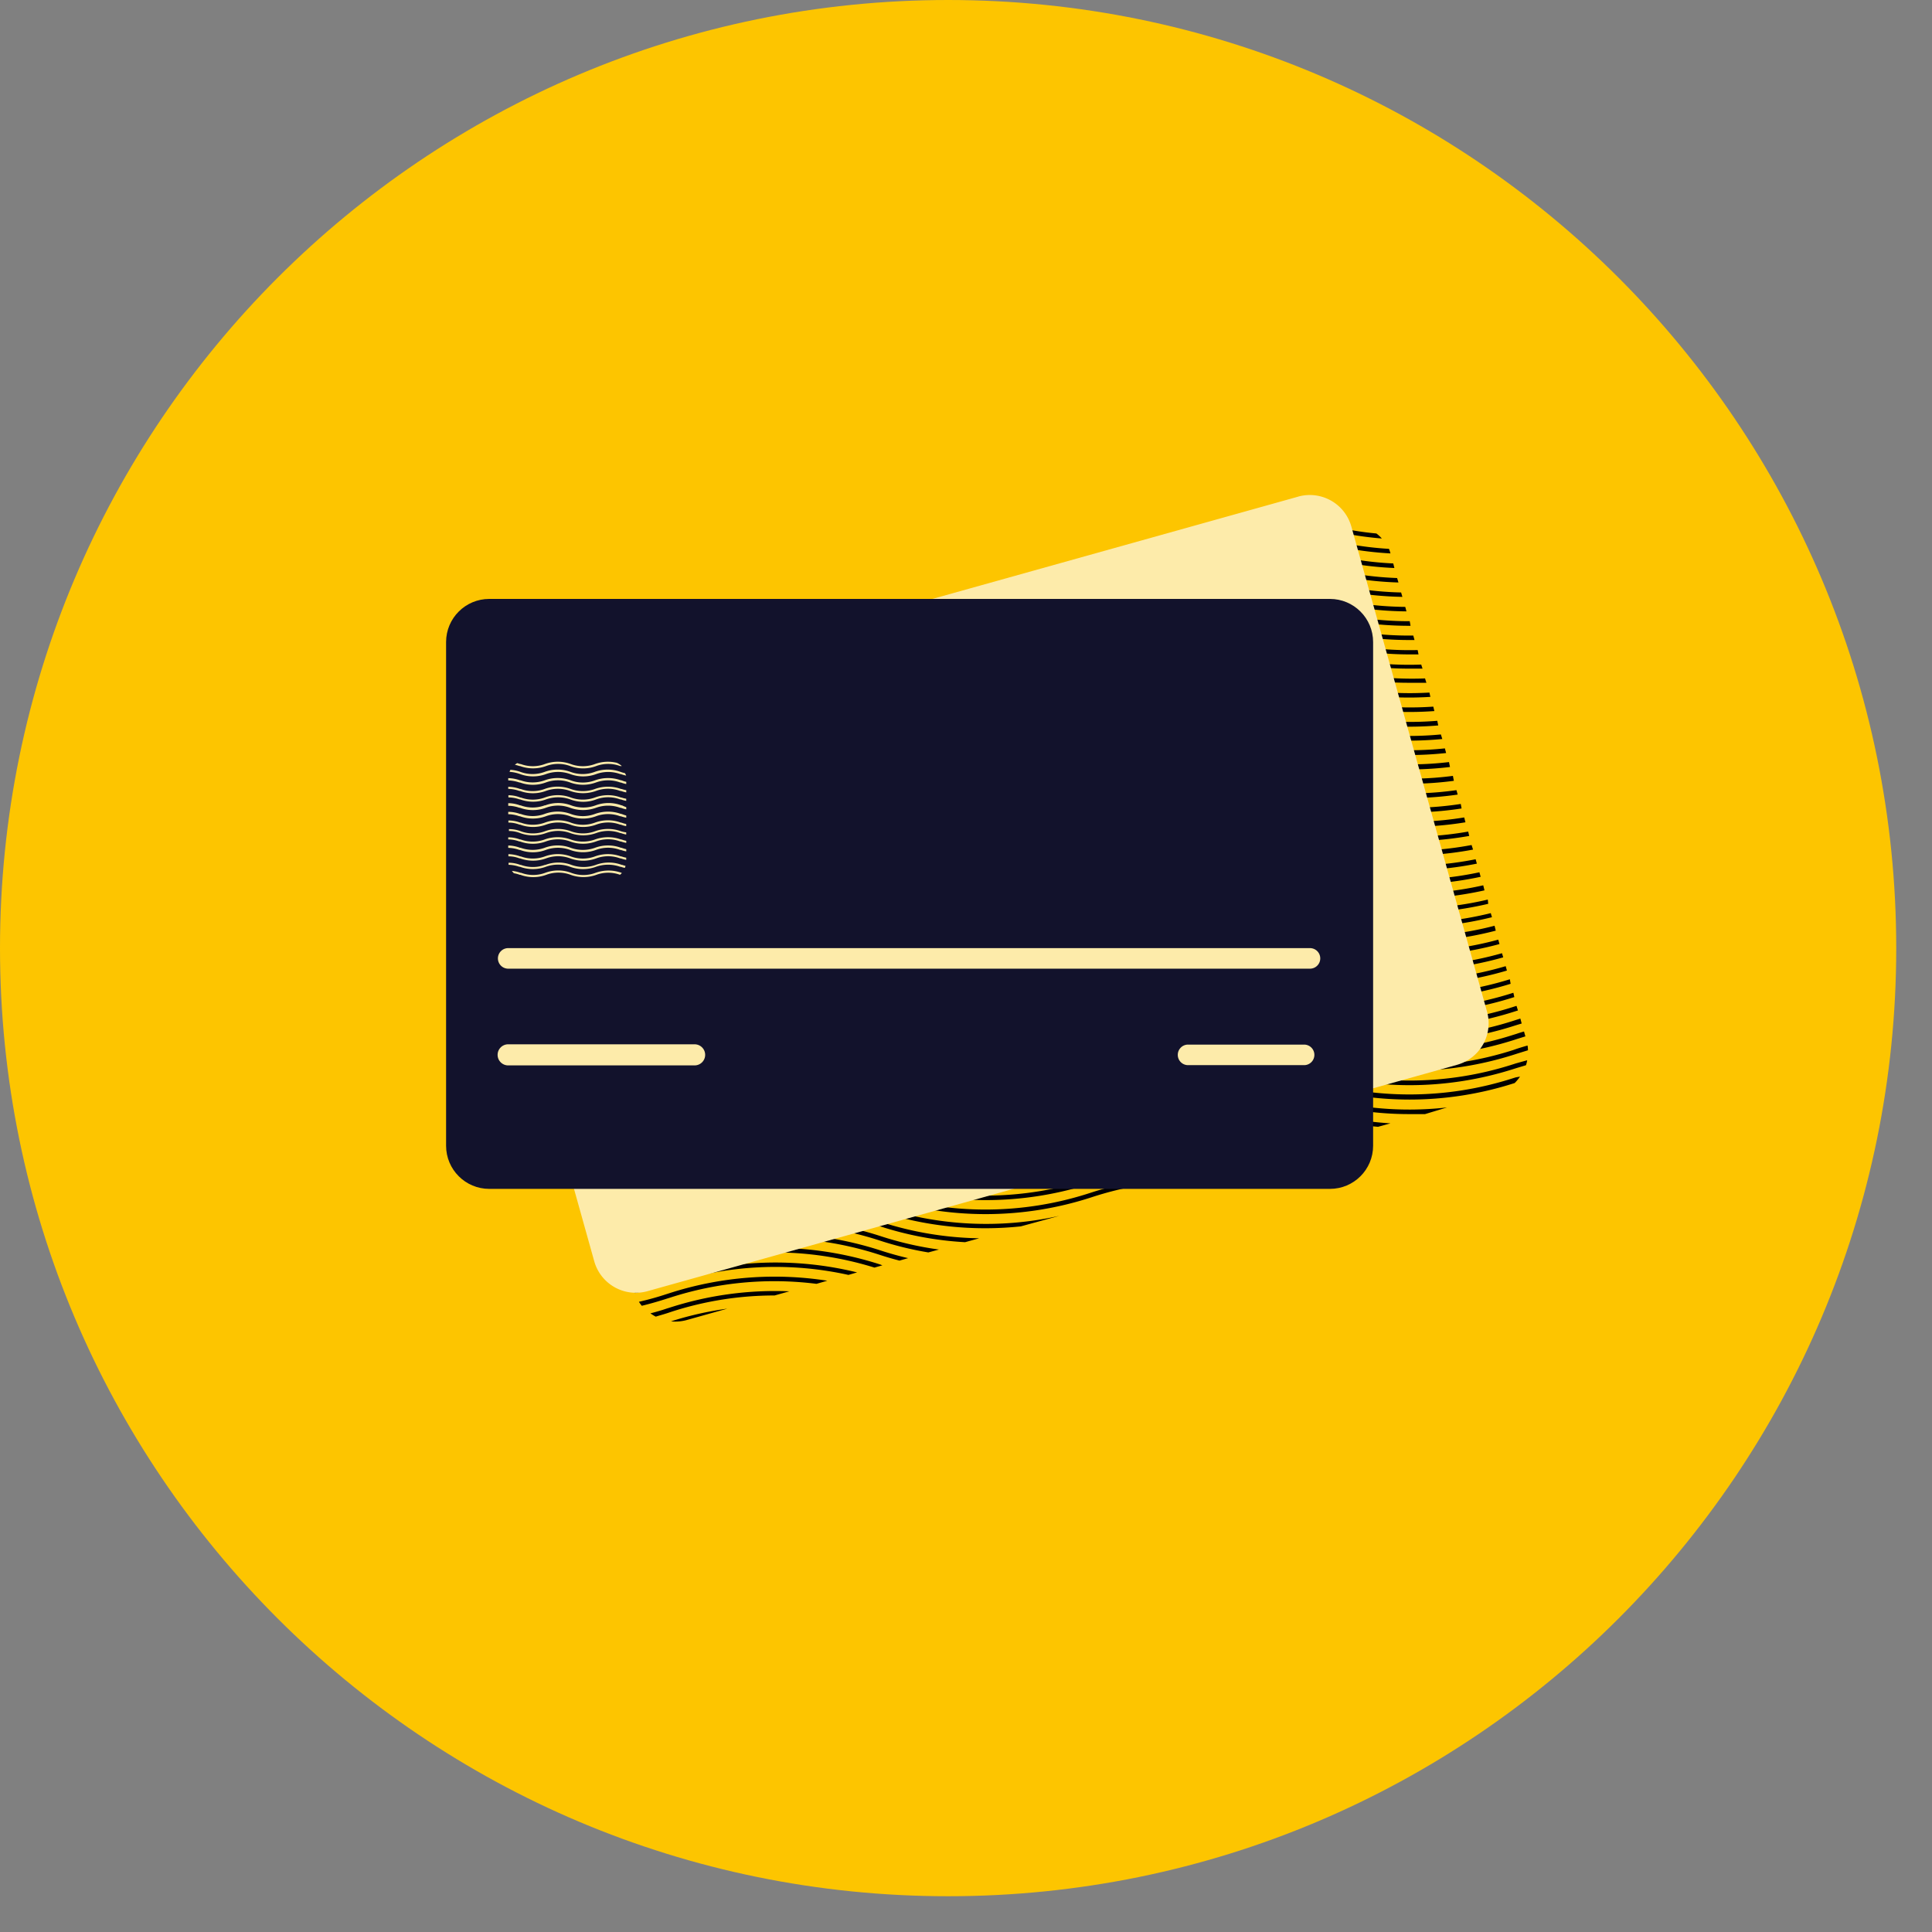 <svg width="47" height="47" fill="none" xmlns="http://www.w3.org/2000/svg"><rect width="100%" height="100%" fill="#808080" stroke="none"/><g clip-path="url(#clip0)"><path d="M23.065 46.13c12.738 0 23.065-10.327 23.065-23.065C46.13 10.326 35.803 0 23.065 0 10.326 0 0 10.326 0 23.065 0 35.803 10.326 46.13 23.065 46.13z" fill="#FDC500"/><path d="M33.616 13.1a8.08 8.08 0 01-1.378-.231l.21-.06c.34.08.687.137 1.036.169a.878.878 0 01.132.122zM33.826 13.463a8.24 8.24 0 01-2.08-.384l-.111-.036.193-.054a7.987 7.987 0 001.962.363.908.908 0 01.036.111zM33.92 13.818a8.193 8.193 0 01-2.18-.39l-.111-.036a8.883 8.883 0 00-.63-.177l.21-.058c.153.037.306.084.457.132l.112.036c.685.22 1.396.349 2.116.382l.027.111zM34.02 14.17a8.16 8.16 0 01-2.28-.394l-.111-.035a7.852 7.852 0 00-1.387-.316l.252-.07c.396.064.787.16 1.168.283l.112.036c.716.23 1.462.361 2.214.388l.032.107zM34.116 14.52a8.15 8.15 0 01-2.376-.395l-.111-.036a8.074 8.074 0 00-2.366-.39l.342-.095c.7.039 1.39.168 2.057.383l.111.035a8.076 8.076 0 002.312.391l.031.107zM25.96 14.623l.48-.134c-.158.05-.318.096-.48.134zM34.215 14.873a8.32 8.32 0 01-2.475-.397l-.111-.036a8.218 8.218 0 00-4.354-.184l.975-.274c1.15-.12 2.312 0 3.412.353l.112.038c.78.252 1.592.384 2.412.391l.029.11z" fill="#000"/><path d="M34.314 15.224h-.025a8.262 8.262 0 01-2.549-.4l-.111-.035a8.223 8.223 0 00-5.064 0 8.287 8.287 0 01-2.714.42l.401-.113a8.168 8.168 0 002.27-.4 8.331 8.331 0 015.14-.014l.112.035a8.143 8.143 0 002.521.395l.019.112z" fill="#000"/><path d="M34.41 15.57h-.121a8.262 8.262 0 01-2.549-.399l-.111-.035a8.207 8.207 0 00-5.064.012 8.345 8.345 0 01-3.7.338l.276-.077a8.195 8.195 0 003.38-.362 8.344 8.344 0 015.141-.014l.112.035a8.14 8.14 0 002.607.393l.03.11z" fill="#000"/><path d="M34.507 15.92h-.21a8.329 8.329 0 01-2.548-.4l-.112-.038a8.237 8.237 0 00-5.063.013 8.32 8.32 0 01-4.455.21l.21-.063a8.194 8.194 0 004.203-.24 8.346 8.346 0 015.14-.014l.112.035c.873.281 1.787.413 2.704.391l.02.105z" fill="#000"/><path d="M34.606 16.266h-.317a8.267 8.267 0 01-2.549-.4l-.111-.035a8.223 8.223 0 00-5.064.01 8.327 8.327 0 01-5.09.03l.197-.055c1.585.47 3.276.45 4.85-.059a8.33 8.33 0 015.14-.012l.112.036c.904.29 1.852.42 2.8.386l.032.099z" fill="#000"/><path d="M34.7 16.61h-.42a8.26 8.26 0 01-2.548-.399l-.112-.035a8.223 8.223 0 00-5.063 0 8.314 8.314 0 01-5.175 0 9.36 9.36 0 00-.525-.154l.21-.056c.12.031.237.069.355.107 1.656.54 3.441.54 5.097 0a8.346 8.346 0 015.141-.015l.112.036c.932.31 1.913.448 2.895.41l.033.106z" fill="#000"/><path d="M34.797 16.953a8.268 8.268 0 01-3.057-.382l-.111-.036a8.207 8.207 0 00-5.064.013 8.328 8.328 0 01-5.175 0 7.914 7.914 0 00-1.241-.3l.243-.07a8.35 8.35 0 011.038.269 8.193 8.193 0 005.097 0 8.346 8.346 0 015.142-.015l.11.036a8.21 8.21 0 002.995.38l.023.105z" fill="#000"/><path d="M34.894 17.298a8.33 8.33 0 01-3.154-.376l-.111-.036a8.207 8.207 0 00-5.064 0 8.345 8.345 0 01-5.174 0 8.095 8.095 0 00-2.154-.397l.313-.089c.64.059 1.271.191 1.88.395a8.193 8.193 0 005.098 0 8.345 8.345 0 015.14-.014l.112.035c.996.32 2.045.447 3.088.374l.026.108z" fill="#000"/><path d="M34.988 17.648a8.267 8.267 0 01-3.248-.37l-.111-.035a8.223 8.223 0 00-5.064 0 8.314 8.314 0 01-5.175 0 8.214 8.214 0 00-3.624-.334l.59-.166a8.26 8.26 0 013.074.403c1.657.54 3.441.54 5.098 0a8.316 8.316 0 015.14-.015l.112.036a8.22 8.22 0 003.185.368l.023.113z" fill="#000"/><path d="M35.087 17.978a8.262 8.262 0 01-3.343-.36l-.111-.035a8.207 8.207 0 00-5.063.013 8.328 8.328 0 01-5.175 0 8.236 8.236 0 00-5.083 0l-.065.021a8.24 8.24 0 01-2.41.403l.45-.132a8.117 8.117 0 001.92-.378l.065-.021a8.327 8.327 0 015.15 0 8.22 8.22 0 005.097 0 8.346 8.346 0 015.141-.015l.112.036a8.18 8.18 0 003.28.357l.035.111z" fill="#000"/><path d="M35.18 18.319a8.322 8.322 0 01-3.44-.349l-.111-.038a8.207 8.207 0 00-5.064.013 8.328 8.328 0 01-5.175 0 8.221 8.221 0 00-5.082 0l-.065.02a8.31 8.31 0 01-3.48.356l.083-.028.21-.056a8.229 8.229 0 003.153-.378l.065-.024a8.34 8.34 0 015.15 0 8.193 8.193 0 005.097 0 8.345 8.345 0 015.141-.014l.111.035c1.09.351 2.24.47 3.377.35l.03.113z" fill="#000"/><path d="M35.274 18.659a8.323 8.323 0 01-3.534-.34l-.111-.036a8.224 8.224 0 00-5.064 0 8.345 8.345 0 01-5.175 0 8.206 8.206 0 00-5.082 0l-.065.02a8.345 8.345 0 01-3.906.3.85.85 0 01.097-.098 8.242 8.242 0 003.782-.304l.065-.021a8.34 8.34 0 015.15 0 8.195 8.195 0 005.096 0 8.345 8.345 0 015.142-.015l.111.036c1.12.36 2.303.476 3.47.338l.024.12z" fill="#000"/><path d="M35.368 18.995a8.26 8.26 0 01-3.628-.328l-.111-.035a8.224 8.224 0 00-5.064 0 8.314 8.314 0 01-5.175 0 8.236 8.236 0 00-5.082 0l-.065.02a8.357 8.357 0 01-4.095.266.647.647 0 01.046-.103c1.34.246 2.72.155 4.015-.265l.065-.021a8.326 8.326 0 015.15 0 8.22 8.22 0 005.097 0 8.33 8.33 0 015.141-.015l.111.036a8.193 8.193 0 003.572.325l.023.12z" fill="#000"/><path d="M35.46 19.33a8.262 8.262 0 01-3.72-.315l-.111-.037a8.207 8.207 0 00-5.064.013 8.328 8.328 0 01-5.175 0 8.236 8.236 0 00-5.082 0l-.065.023a8.31 8.31 0 01-4.164.25.622.622 0 010-.11 8.209 8.209 0 004.13-.245l.065-.021a8.325 8.325 0 015.15 0c1.656.54 3.44.54 5.097 0a8.344 8.344 0 015.141-.015l.111.036c1.18.38 2.431.487 3.658.313l.03.107z" fill="#000"/><path d="M35.555 19.668a8.37 8.37 0 01-3.815-.3l-.111-.039a8.239 8.239 0 00-5.064.013 8.328 8.328 0 01-5.175 0 8.223 8.223 0 00-5.082 0l-.065.021a8.34 8.34 0 01-4.116.26v-.035a.576.576 0 01-.019-.082 8.224 8.224 0 004.112-.246l.065-.023a8.342 8.342 0 015.15 0 8.194 8.194 0 005.097 0 8.345 8.345 0 015.14-.015l.112.036c1.21.39 2.495.493 3.752.3l.02.11z" fill="#000"/><path d="M35.65 20.004c-.45.074-.905.11-1.361.111a8.267 8.267 0 01-2.549-.399l-.111-.036a8.223 8.223 0 00-5.064 0 8.345 8.345 0 01-5.175 0 8.206 8.206 0 00-5.082 0l-.065.021a8.36 8.36 0 01-4.013.28l-.034-.118a8.228 8.228 0 004.013-.265l.065-.02a8.342 8.342 0 015.15 0 8.194 8.194 0 005.097 0 8.33 8.33 0 015.141-.013l.112.035a8.26 8.26 0 003.846.286l.03.118z" fill="#000"/><path d="M35.742 20.336a8.326 8.326 0 01-4.002-.271l-.111-.036a8.224 8.224 0 00-5.064 0 8.314 8.314 0 01-5.175 0 8.236 8.236 0 00-5.082 0l-.065.02a8.344 8.344 0 01-3.912.297l-.032-.115a8.224 8.224 0 003.91-.271l.066-.021a8.326 8.326 0 015.15 0 8.22 8.22 0 005.096 0 8.33 8.33 0 015.141-.015l.112.036a8.213 8.213 0 003.943.27l.025.106z" fill="#000"/><path d="M35.835 20.668a8.328 8.328 0 01-4.095-.254l-.111-.036a8.207 8.207 0 00-5.064.012 8.328 8.328 0 01-5.175 0 8.236 8.236 0 00-5.082 0l-.065.024a8.3 8.3 0 01-3.81.31l-.037-.117a8.235 8.235 0 003.807-.303l.065-.02a8.341 8.341 0 015.15 0c1.656.54 3.44.54 5.097 0a8.346 8.346 0 015.14-.015l.112.035a8.195 8.195 0 004.032.253l.036.11z" fill="#000"/><path d="M35.927 21.01c-1.393.28-2.834.2-4.187-.235l-.111-.038a8.239 8.239 0 00-5.064.013 8.344 8.344 0 01-5.175 0 8.207 8.207 0 00-5.082 0l-.065.02a8.308 8.308 0 01-3.708.326l-.032-.115c1.243.18 2.51.072 3.706-.313l.065-.021a8.342 8.342 0 015.15 0 8.194 8.194 0 005.097 0 8.345 8.345 0 015.141-.015l.111.036a8.225 8.225 0 004.125.235l.03.107z" fill="#000"/><path d="M36.02 21.33a8.315 8.315 0 01-4.28-.21l-.111-.036a8.224 8.224 0 00-5.064.01 8.314 8.314 0 01-5.175 0 8.221 8.221 0 00-5.082 0l-.065.021a8.287 8.287 0 01-3.605.338l-.032-.11a8.212 8.212 0 003.603-.333l.065-.02a8.326 8.326 0 015.15 0 8.22 8.22 0 005.097 0 8.316 8.316 0 015.141-.015l.111.035a8.209 8.209 0 004.217.21l.03.11z" fill="#000"/><path d="M36.112 21.66a8.338 8.338 0 01-4.372-.198l-.111-.036a8.223 8.223 0 00-5.064 0 8.314 8.314 0 01-5.175 0 8.236 8.236 0 00-5.082 0l-.065.02a8.289 8.289 0 01-3.504.352l-.032-.112a8.208 8.208 0 003.502-.342l.066-.021a8.326 8.326 0 015.15 0c1.655.54 3.44.54 5.096 0a8.345 8.345 0 015.141-.015l.112.036a8.182 8.182 0 004.309.193l.03.122z" fill="#000"/><path d="M36.205 21.987a8.343 8.343 0 01-4.465-.176l-.111-.036a8.207 8.207 0 00-5.064.012 8.328 8.328 0 01-5.175 0 8.221 8.221 0 00-5.082 0l-.065.021a8.305 8.305 0 01-3.404.362l-.023-.11a8.217 8.217 0 003.402-.35l.065-.023a8.34 8.34 0 015.15 0 8.206 8.206 0 005.096 0 8.345 8.345 0 015.142-.015l.11.036a8.247 8.247 0 004.413.176l.01.103z" fill="#000"/><path d="M36.295 22.313a8.323 8.323 0 01-4.555-.151l-.111-.036a8.224 8.224 0 00-5.064 0 8.345 8.345 0 01-5.175 0 8.206 8.206 0 00-5.082 0l-.065.02a8.31 8.31 0 01-3.305.373l-.032-.114a8.216 8.216 0 003.303-.344l.065-.021a8.34 8.34 0 015.15 0 8.195 8.195 0 005.097 0 8.345 8.345 0 015.141-.015l.112.036c1.454.467 3.009.52 4.492.153l.029.099z" fill="#000"/><path d="M36.388 22.64a8.33 8.33 0 01-4.648-.13l-.111-.036a8.223 8.223 0 00-5.064 0 8.314 8.314 0 01-5.175 0 8.236 8.236 0 00-5.082 0l-.065.021a8.32 8.32 0 01-3.204.38l-.031-.109a8.229 8.229 0 003.201-.373l.066-.022a8.327 8.327 0 015.15 0c1.655.54 3.44.54 5.096 0a8.346 8.346 0 015.141-.014l.112.035a8.221 8.221 0 004.584.129l.03.12z" fill="#000"/><path d="M36.478 22.966a8.343 8.343 0 01-4.738-.107l-.111-.036a8.207 8.207 0 00-5.064.013 8.328 8.328 0 01-5.175 0 8.237 8.237 0 00-5.082 0l-.065.023a8.276 8.276 0 01-3.105.384l-.03-.109a8.21 8.21 0 003.101-.38l.065-.021a8.326 8.326 0 015.15 0 8.22 8.22 0 005.097 0 8.345 8.345 0 015.141-.015l.111.036a8.217 8.217 0 004.675.105l.03.107z" fill="#000"/><path d="M36.568 23.29a8.364 8.364 0 01-4.832-.08l-.111-.038a8.223 8.223 0 00-5.064.013 8.328 8.328 0 01-5.175 0 8.221 8.221 0 00-5.082 0l-.065.02a8.274 8.274 0 01-3.003.392l-.031-.112a8.178 8.178 0 003.004-.374l.066-.023a8.34 8.34 0 015.15 0 8.195 8.195 0 005.096 0 8.344 8.344 0 015.141-.015l.112.036a8.22 8.22 0 004.765.08l.03.1z" fill="#000"/><path d="M36.658 23.611a8.169 8.169 0 01-2.37.34 8.262 8.262 0 01-2.548-.399l-.111-.035a8.224 8.224 0 00-5.064.01 8.345 8.345 0 01-5.175 0 8.207 8.207 0 00-5.082 0l-.065.021a8.36 8.36 0 01-2.906.404l-.031-.112a8.196 8.196 0 002.903-.39l.065-.021a8.34 8.34 0 015.15 0 8.195 8.195 0 005.097 0 8.345 8.345 0 015.141-.015l.111.038a8.245 8.245 0 004.856.052l.03.107z" fill="#000"/><path d="M36.749 23.933a8.307 8.307 0 01-5.009-.026l-.111-.035a8.223 8.223 0 00-5.064 0 8.314 8.314 0 01-5.175 0 8.206 8.206 0 00-5.082 0l-.065.02a8.314 8.314 0 01-2.796.41l-.032-.109c.95.032 1.9-.101 2.805-.395l.065-.02a8.326 8.326 0 015.15 0c1.656.539 3.44.539 5.097 0a8.345 8.345 0 015.14-.016l.112.036a8.21 8.21 0 004.946.025l.019.11z" fill="#000"/><path d="M36.839 24.256a8.341 8.341 0 01-5.1 0l-.11-.036a8.207 8.207 0 00-5.064.013 8.328 8.328 0 01-5.175 0 8.237 8.237 0 00-5.082 0l-.065.023a8.286 8.286 0 01-2.71.401l-.03-.109a8.105 8.105 0 002.706-.397l.065-.02a8.326 8.326 0 015.15 0 8.22 8.22 0 005.097 0 8.345 8.345 0 015.141-.016l.111.036a8.23 8.23 0 005.043 0l.023.105z" fill="#000"/><path d="M36.927 24.582l-.065.02a8.327 8.327 0 01-5.114 0l-.111-.037a8.237 8.237 0 00-5.063.013 8.345 8.345 0 01-5.175 0 8.206 8.206 0 00-5.082 0l-.066.02c-.846.275-1.73.41-2.62.404l-.029-.111a8.193 8.193 0 002.607-.397l.066-.021a8.341 8.341 0 015.149 0 8.194 8.194 0 005.097 0 8.346 8.346 0 015.141-.015l.112.036a8.231 8.231 0 005.042 0l.065-.021h.013l.033.109z" fill="#000"/><path d="M37.018 24.899l-.099.03-.065.02a8.327 8.327 0 01-5.114 0l-.111-.035a8.224 8.224 0 00-5.064 0 8.314 8.314 0 01-5.175 0 8.206 8.206 0 00-5.082 0l-.065.02a8.295 8.295 0 01-2.521.406l-.032-.11c.857.001 1.707-.134 2.522-.398l.065-.021a8.326 8.326 0 015.15 0 8.22 8.22 0 005.096 0 8.316 8.316 0 015.142-.015l.11.036a8.231 8.231 0 005.043 0l.065-.021.103-.032.032.12z" fill="#000"/><path d="M37.108 25.212l-.189.059-.065.021a8.327 8.327 0 01-5.114 0l-.111-.036a8.223 8.223 0 00-5.064 0 8.314 8.314 0 01-5.175 0 8.236 8.236 0 00-5.082 0l-.065.021c-.78.255-1.595.39-2.416.404l-.03-.108a8.122 8.122 0 002.412-.399l.066-.02a8.327 8.327 0 015.15 0 8.22 8.22 0 005.096 0 8.346 8.346 0 015.141-.015l.112.035a8.215 8.215 0 005.042 0l.065-.02c.065-.022.128-.043.194-.06l.033.118z" fill="#000"/><path d="M37.171 25.55l-.252.078-.065.021a8.348 8.348 0 01-5.114 0l-.111-.036a8.206 8.206 0 00-5.064.013 8.33 8.33 0 01-5.175 0 8.221 8.221 0 00-5.082 0l-.065.021a8.285 8.285 0 01-2.311.401l-.03-.109a8.11 8.11 0 002.312-.395l.065-.023a8.327 8.327 0 015.15 0 8.193 8.193 0 005.096 0 8.346 8.346 0 015.142-.015l.11.036a8.232 8.232 0 005.043 0l.065-.023c.09-.03.183-.059.276-.084.006.038.01.077.01.115z" fill="#000"/><path d="M37.152 25.794a.724.724 0 01-.03.12l-.21.063-.065.02a8.327 8.327 0 01-5.113 0l-.112-.035a8.223 8.223 0 00-5.063.01 8.345 8.345 0 01-5.175 0 8.205 8.205 0 00-5.082 0l-.065.022a8.261 8.261 0 01-2.223.399l-.03-.11a8.136 8.136 0 002.219-.392l.065-.021a8.342 8.342 0 015.15 0 8.194 8.194 0 005.097 0 8.345 8.345 0 015.14-.015l.112.036a8.231 8.231 0 005.043 0l.065-.021c.103-.028.187-.053.277-.076z" fill="#000"/><path d="M36.978 26.191a1.139 1.139 0 01-.13.156 8.327 8.327 0 01-5.114 0l-.112-.036a8.223 8.223 0 00-5.063 0 8.314 8.314 0 01-5.175 0 8.236 8.236 0 00-5.082 0l-.066.021a8.148 8.148 0 01-2.126.393l-.03-.107a8.114 8.114 0 002.123-.389l.065-.02a8.327 8.327 0 015.15 0 8.22 8.22 0 005.097 0 8.316 8.316 0 015.14-.016l.112.036a8.231 8.231 0 005.043 0l.065-.02.103-.018z" fill="#000"/><path d="M35.202 26.941l-.535.162h-.379a8.262 8.262 0 01-2.548-.4l-.111-.035a8.207 8.207 0 00-5.064.013 8.328 8.328 0 01-5.175 0 8.237 8.237 0 00-5.082 0l-.065.023a8.136 8.136 0 01-2.03.386l-.03-.107a8.12 8.12 0 002.026-.384l.065-.021a8.325 8.325 0 015.15 0c1.656.54 3.44.54 5.097 0a8.345 8.345 0 015.141-.015l.111.036a8.207 8.207 0 003.43.342z" fill="#000"/><path d="M33.826 27.328l-.302.084a8.032 8.032 0 01-1.78-.36l-.111-.037a8.223 8.223 0 00-5.064.012 8.33 8.33 0 01-5.174 0 8.221 8.221 0 00-5.083 0l-.065.021a8.21 8.21 0 01-1.933.383l-.027-.118a8.074 8.074 0 001.93-.376l.066-.023a8.356 8.356 0 015.15 0 8.193 8.193 0 005.096 0 8.345 8.345 0 015.142-.015l.111.036c.662.219 1.349.35 2.044.393z" fill="#000"/><path d="M32.93 27.578l-.242.067a8.244 8.244 0 01-.948-.244l-.111-.035a8.223 8.223 0 00-5.064.01 8.345 8.345 0 01-5.175 0 8.207 8.207 0 00-5.082 0l-.065.021a8.092 8.092 0 01-1.838.372l-.03-.107a7.942 7.942 0 001.834-.368l.066-.02a8.34 8.34 0 015.15 0 8.195 8.195 0 005.096 0 8.344 8.344 0 015.141-.015l.112.037c.377.123.764.217 1.155.282z" fill="#000"/><path d="M32.22 27.775l-.211.059-.273-.084-.111-.036a8.223 8.223 0 00-5.064.01 8.314 8.314 0 01-5.175 0 8.236 8.236 0 00-5.082 0l-.065.022a8.126 8.126 0 01-1.744.363l-.03-.105a7.949 7.949 0 001.74-.361l.065-.021a8.327 8.327 0 015.15 0c1.656.54 3.44.54 5.097 0a8.331 8.331 0 015.141-.015l.111.036c.152.052.299.09.45.132z" fill="#000"/><path d="M31.612 27.944l-.193.054a8.194 8.194 0 00-4.854.076 8.328 8.328 0 01-5.175 0 8.236 8.236 0 00-5.082 0l-.065.023a8.343 8.343 0 01-1.647.355l-.032-.107a8.173 8.173 0 001.645-.353l.065-.021a8.326 8.326 0 015.15 0 8.22 8.22 0 005.097 0 8.34 8.34 0 015.09-.027z" fill="#000"/><path d="M30.98 28.122l-.223.063a8.228 8.228 0 00-4.192.24 8.345 8.345 0 01-5.175 0 8.206 8.206 0 00-5.082 0l-.065.02a8.162 8.162 0 01-1.553.339l-.031-.107a8.168 8.168 0 001.55-.34l.065-.024a8.355 8.355 0 015.15 0 8.195 8.195 0 005.097 0 8.334 8.334 0 014.458-.19z" fill="#000"/><path d="M30.219 28.334l-.275.078a8.195 8.195 0 00-3.379.372 8.345 8.345 0 01-5.175 0 8.221 8.221 0 00-5.082 0l-.065.02a8.07 8.07 0 01-1.47.333l-.03-.108a7.847 7.847 0 001.456-.327l.065-.021a8.327 8.327 0 015.15 0c1.656.54 3.44.54 5.097 0a8.308 8.308 0 013.708-.347z" fill="#000"/><path d="M29.23 28.611l-.396.112a8.169 8.169 0 00-2.269.4 8.314 8.314 0 01-5.175 0 8.236 8.236 0 00-5.082 0l-.065.02a8.052 8.052 0 01-1.366.317l-.029-.105c.462-.065.918-.17 1.361-.315l.066-.02a8.327 8.327 0 015.15 0c1.655.54 3.44.54 5.096 0a8.306 8.306 0 012.708-.409z" fill="#000"/><path d="M25.771 29.578l-.937.256a8.279 8.279 0 01-3.444-.365 8.221 8.221 0 00-5.082 0l-.065.02a7.989 7.989 0 01-1.26.303l-.03-.105a8 8 0 001.26-.302l.066-.021a8.327 8.327 0 015.15 0 8.194 8.194 0 004.342.214z" fill="#000"/><path d="M23.821 30.124l-.344.095a8.12 8.12 0 01-2.087-.393 8.206 8.206 0 00-5.082 0l-.065.021c-.385.126-.78.223-1.179.29l-.03-.107c.4-.065.792-.16 1.175-.286l.066-.02a8.341 8.341 0 015.149 0 8.156 8.156 0 002.397.4z" fill="#000"/><path d="M22.842 30.398l-.258.07a7.988 7.988 0 01-1.194-.293 8.236 8.236 0 00-5.082 0l-.065.02a8.056 8.056 0 01-1.086.274l-.03-.105a8.053 8.053 0 001.082-.271l.066-.021a8.327 8.327 0 015.149 0c.462.151.937.26 1.418.326z" fill="#000"/><path d="M22.092 30.607l-.21.06a7.744 7.744 0 01-.492-.144 8.236 8.236 0 00-5.082 0l-.065.024c-.325.105-.656.19-.992.254l-.03-.105a8 8 0 00.988-.255l.065-.02a8.327 8.327 0 015.15 0c.216.07.443.134.668.186z" fill="#000"/><path d="M21.466 30.782l-.193.055a8.205 8.205 0 00-4.965.031l-.065.021c-.297.097-.6.176-.905.238l-.03-.108c.303-.06.602-.137.895-.233l.065-.023a8.356 8.356 0 015.15 0l.048.019z" fill="#000"/><path d="M20.85 30.954l-.21.061a8.215 8.215 0 00-4.323.21l-.066.021a7.703 7.703 0 01-.804.21c0-.023-.017-.048-.023-.07v-.035c.27-.055.539-.125.802-.21l.065-.02a8.328 8.328 0 014.56-.167z" fill="#000"/><path d="M20.126 31.156l-.263.076a8.222 8.222 0 00-3.555.334l-.065.02c-.21.068-.42.129-.63.18a1.013 1.013 0 01-.07-.097 7.27 7.27 0 00.666-.185l.066-.021a8.342 8.342 0 013.85-.307z" fill="#000"/><path d="M19.203 31.414l-.359.101c-.856 0-1.707.135-2.521.4l-.065.022c-.101.034-.21.063-.305.093a1.027 1.027 0 01-.13-.08c.134-.034.269-.073.401-.118l.065-.02a8.344 8.344 0 012.914-.398zM17.693 31.836l-.984.276a1.049 1.049 0 01-.386.033 8.07 8.07 0 011.37-.309z" fill="#000"/><path d="M31.581 12.082l-19.696 5.507a1.05 1.05 0 00-.729 1.294l3.3 11.799a1.05 1.05 0 001.294.729l19.696-5.507a1.05 1.05 0 00.729-1.295l-3.3-11.798a1.05 1.05 0 00-1.294-.73z" fill="#FDEBAA"/><path d="M32.354 14.57H11.902c-.58 0-1.05.47-1.05 1.05v12.252c0 .58.47 1.05 1.05 1.05h20.452c.58 0 1.05-.47 1.05-1.05V15.62c0-.58-.47-1.05-1.05-1.05z" fill="#12122C"/><path d="M31.868 23.565H12.363a.25.25 0 110-.5h19.505a.25.25 0 110 .5zM16.898 25.918h-4.536a.256.256 0 110-.513h4.536a.256.256 0 110 .513zM31.725 25.912h-2.823a.25.25 0 110-.5h2.823a.25.25 0 110 .5zM15.127 18.636h-.04a.84.84 0 00-.584 0 .903.903 0 01-.63 0 .852.852 0 00-.59 0 .916.916 0 01-.63 0h-.015a1.168 1.168 0 00-.114-.032l.057-.04.075.023h.013c.19.07.397.07.586 0a.91.91 0 01.63 0c.19.07.399.07.589 0a.91.91 0 01.534-.029c.043.02.084.046.12.078z" fill="#FDEBAA"/><path d="M15.232 18.867a.916.916 0 01-.13-.036h-.013a.863.863 0 00-.586 0 .903.903 0 01-.63 0 .863.863 0 00-.59 0 .91.91 0 01-.63 0 .907.907 0 00-.257-.054.34.34 0 01.02-.049.883.883 0 01.245.05c.19.07.398.07.588 0a.91.91 0 01.63 0c.19.07.399.07.588 0a.916.916 0 01.63 0c.035.013.07.023.106.03a.43.43 0 01.03.059zM15.235 19.02v.053a.784.784 0 01-.133-.038h-.015a.858.858 0 00-.588 0 .916.916 0 01-.63 0 .852.852 0 00-.59 0 .903.903 0 01-.63 0h-.015a.928.928 0 00-.27-.05v-.055c.098.002.194.02.286.053h.015c.19.068.397.068.586 0a.91.91 0 01.63 0 .85.85 0 00.595 0 .928.928 0 01.63 0h.013a.709.709 0 00.116.037zM15.235 19.224v.053a1.043 1.043 0 01-.133-.036h-.015a.84.84 0 00-.588 0 .93.93 0 01-.63 0 .863.863 0 00-.59 0 .904.904 0 01-.63 0h-.015a.84.84 0 00-.27-.05v-.05c.098.001.194.019.286.052h.015c.19.07.397.07.586 0a.91.91 0 01.63 0c.193.07.403.07.595 0a.93.93 0 01.63 0h.013c.038.013.076.023.116.031zM15.234 19.43v.053a1.027 1.027 0 01-.132-.036h-.015a.84.84 0 00-.584 0 .88.88 0 01-.63 0 .876.876 0 00-.59 0 .916.916 0 01-.63 0h-.015a.781.781 0 00-.27-.048v-.053c.1 0 .197.019.288.055h.013c.19.069.397.069.586 0a.898.898 0 01.63 0 .87.87 0 00.589 0 .903.903 0 01.63 0h.013a.724.724 0 00.117.03z" fill="#FDEBAA"/><path d="M15.235 19.636v.053a.784.784 0 01-.133-.038h-.015a.857.857 0 00-.588 0 .928.928 0 01-.63 0 .84.84 0 00-.59 0 .91.91 0 01-.63 0h-.015a.796.796 0 00-.27-.048v-.064a.84.84 0 01.286.053h.015c.19.07.397.07.586 0h.013a.896.896 0 01.63 0c.192.07.402.07.595 0a.903.903 0 01.63 0h.013a.736.736 0 00.103.044z" fill="#FDEBAA"/><path d="M15.235 19.84v.052a1.043 1.043 0 01-.133-.035h-.015a.84.84 0 00-.588 0 .904.904 0 01-.63 0 .85.85 0 00-.59 0 .917.917 0 01-.63 0h-.015a.84.84 0 00-.27-.05v-.057c.098 0 .195.017.286.05h.015c.19.07.397.07.586 0a.909.909 0 01.63 0 .85.85 0 00.595 0 .928.928 0 01.63 0h.013c.038.015.076.029.116.04zM15.234 20.046v.052a.784.784 0 01-.132-.037h-.015a.84.84 0 00-.584 0 .903.903 0 01-.63 0 .863.863 0 00-.59 0 .903.903 0 01-.63 0h-.015a.735.735 0 00-.27-.05v-.051c.099 0 .196.018.288.052h.013c.19.069.397.069.586 0a.896.896 0 01.63 0c.19.07.399.07.589 0a.903.903 0 01.63 0h.013a.728.728 0 00.117.034zM15.234 20.25v.052a1.025 1.025 0 01-.132-.036h-.013a.854.854 0 00-.586 0 .928.928 0 01-.63 0 .864.864 0 00-.59 0 .909.909 0 01-.63 0 .75.75 0 00-.272-.05v-.046c.099 0 .196.017.288.052.19.07.398.07.588 0a.91.91 0 01.63 0c.19.07.399.07.589 0a.917.917 0 01.63 0 .738.738 0 00.128.027zM15.235 20.455v.05a1.027 1.027 0 01-.133-.035h-.015a.841.841 0 00-.588 0 .916.916 0 01-.63 0 .864.864 0 00-.59 0 .903.903 0 01-.63 0h-.015a.843.843 0 00-.27-.05v-.05c.098 0 .195.018.286.052h.015c.19.069.397.069.586 0a.923.923 0 01.63 0c.193.069.403.069.595 0a.928.928 0 01.63 0h.013a.724.724 0 00.116.033zM15.235 20.66v.052a1.026 1.026 0 01-.133-.036h-.015a.84.84 0 00-.588 0 .916.916 0 01-.63 0 .864.864 0 00-.59 0 .893.893 0 01-.63 0h-.015a.84.84 0 00-.27-.05v-.057a.84.84 0 01.286.055h.015c.19.068.397.068.586 0a.898.898 0 01.63 0c.193.069.403.069.595 0a.903.903 0 01.63 0h.013c.038.014.076.026.116.035zM15.234 20.865v.053a1.026 1.026 0 01-.132-.036h-.015a.84.84 0 00-.584 0 .903.903 0 01-.63 0 .85.85 0 00-.59 0 .916.916 0 01-.63 0h-.015a.735.735 0 00-.27-.05v-.053c.099.003.196.021.288.055h.013c.19.069.397.069.586 0a.91.91 0 01.63 0c.19.07.4.07.589 0a.916.916 0 01.63 0h.013a.727.727 0 00.117.031zM15.218 21.065a.317.317 0 01-.017.048.573.573 0 01-.099-.027h-.015a.882.882 0 00-.588 0 .903.903 0 01-.63 0 .864.864 0 00-.59 0 .91.91 0 01-.63 0h-.016a.857.857 0 00-.26-.048.202.202 0 010-.05c.097 0 .193.018.284.052h.014c.19.069.397.069.586 0h.013a.898.898 0 01.63 0c.192.069.403.069.595 0a.903.903 0 01.63 0h.013c.026.01.053.018.08.025z" fill="#FDEBAA"/><path d="M15.127 21.241l-.044.04a.84.84 0 00-.573 0 .917.917 0 01-.63 0 .85.85 0 00-.59 0 .903.903 0 01-.631 0h-.015a.84.84 0 00-.143-.038.403.403 0 01-.048-.057.88.88 0 01.21.047h.015c.189.07.397.07.586 0a.896.896 0 01.63 0 .85.85 0 00.595 0 .928.928 0 01.63 0l.008.008z" fill="#FDEBAA"/></g><defs><clipPath id="clip0"><path fill="#fff" d="M0 0h46.13v46.13H0z"/></clipPath></defs></svg>